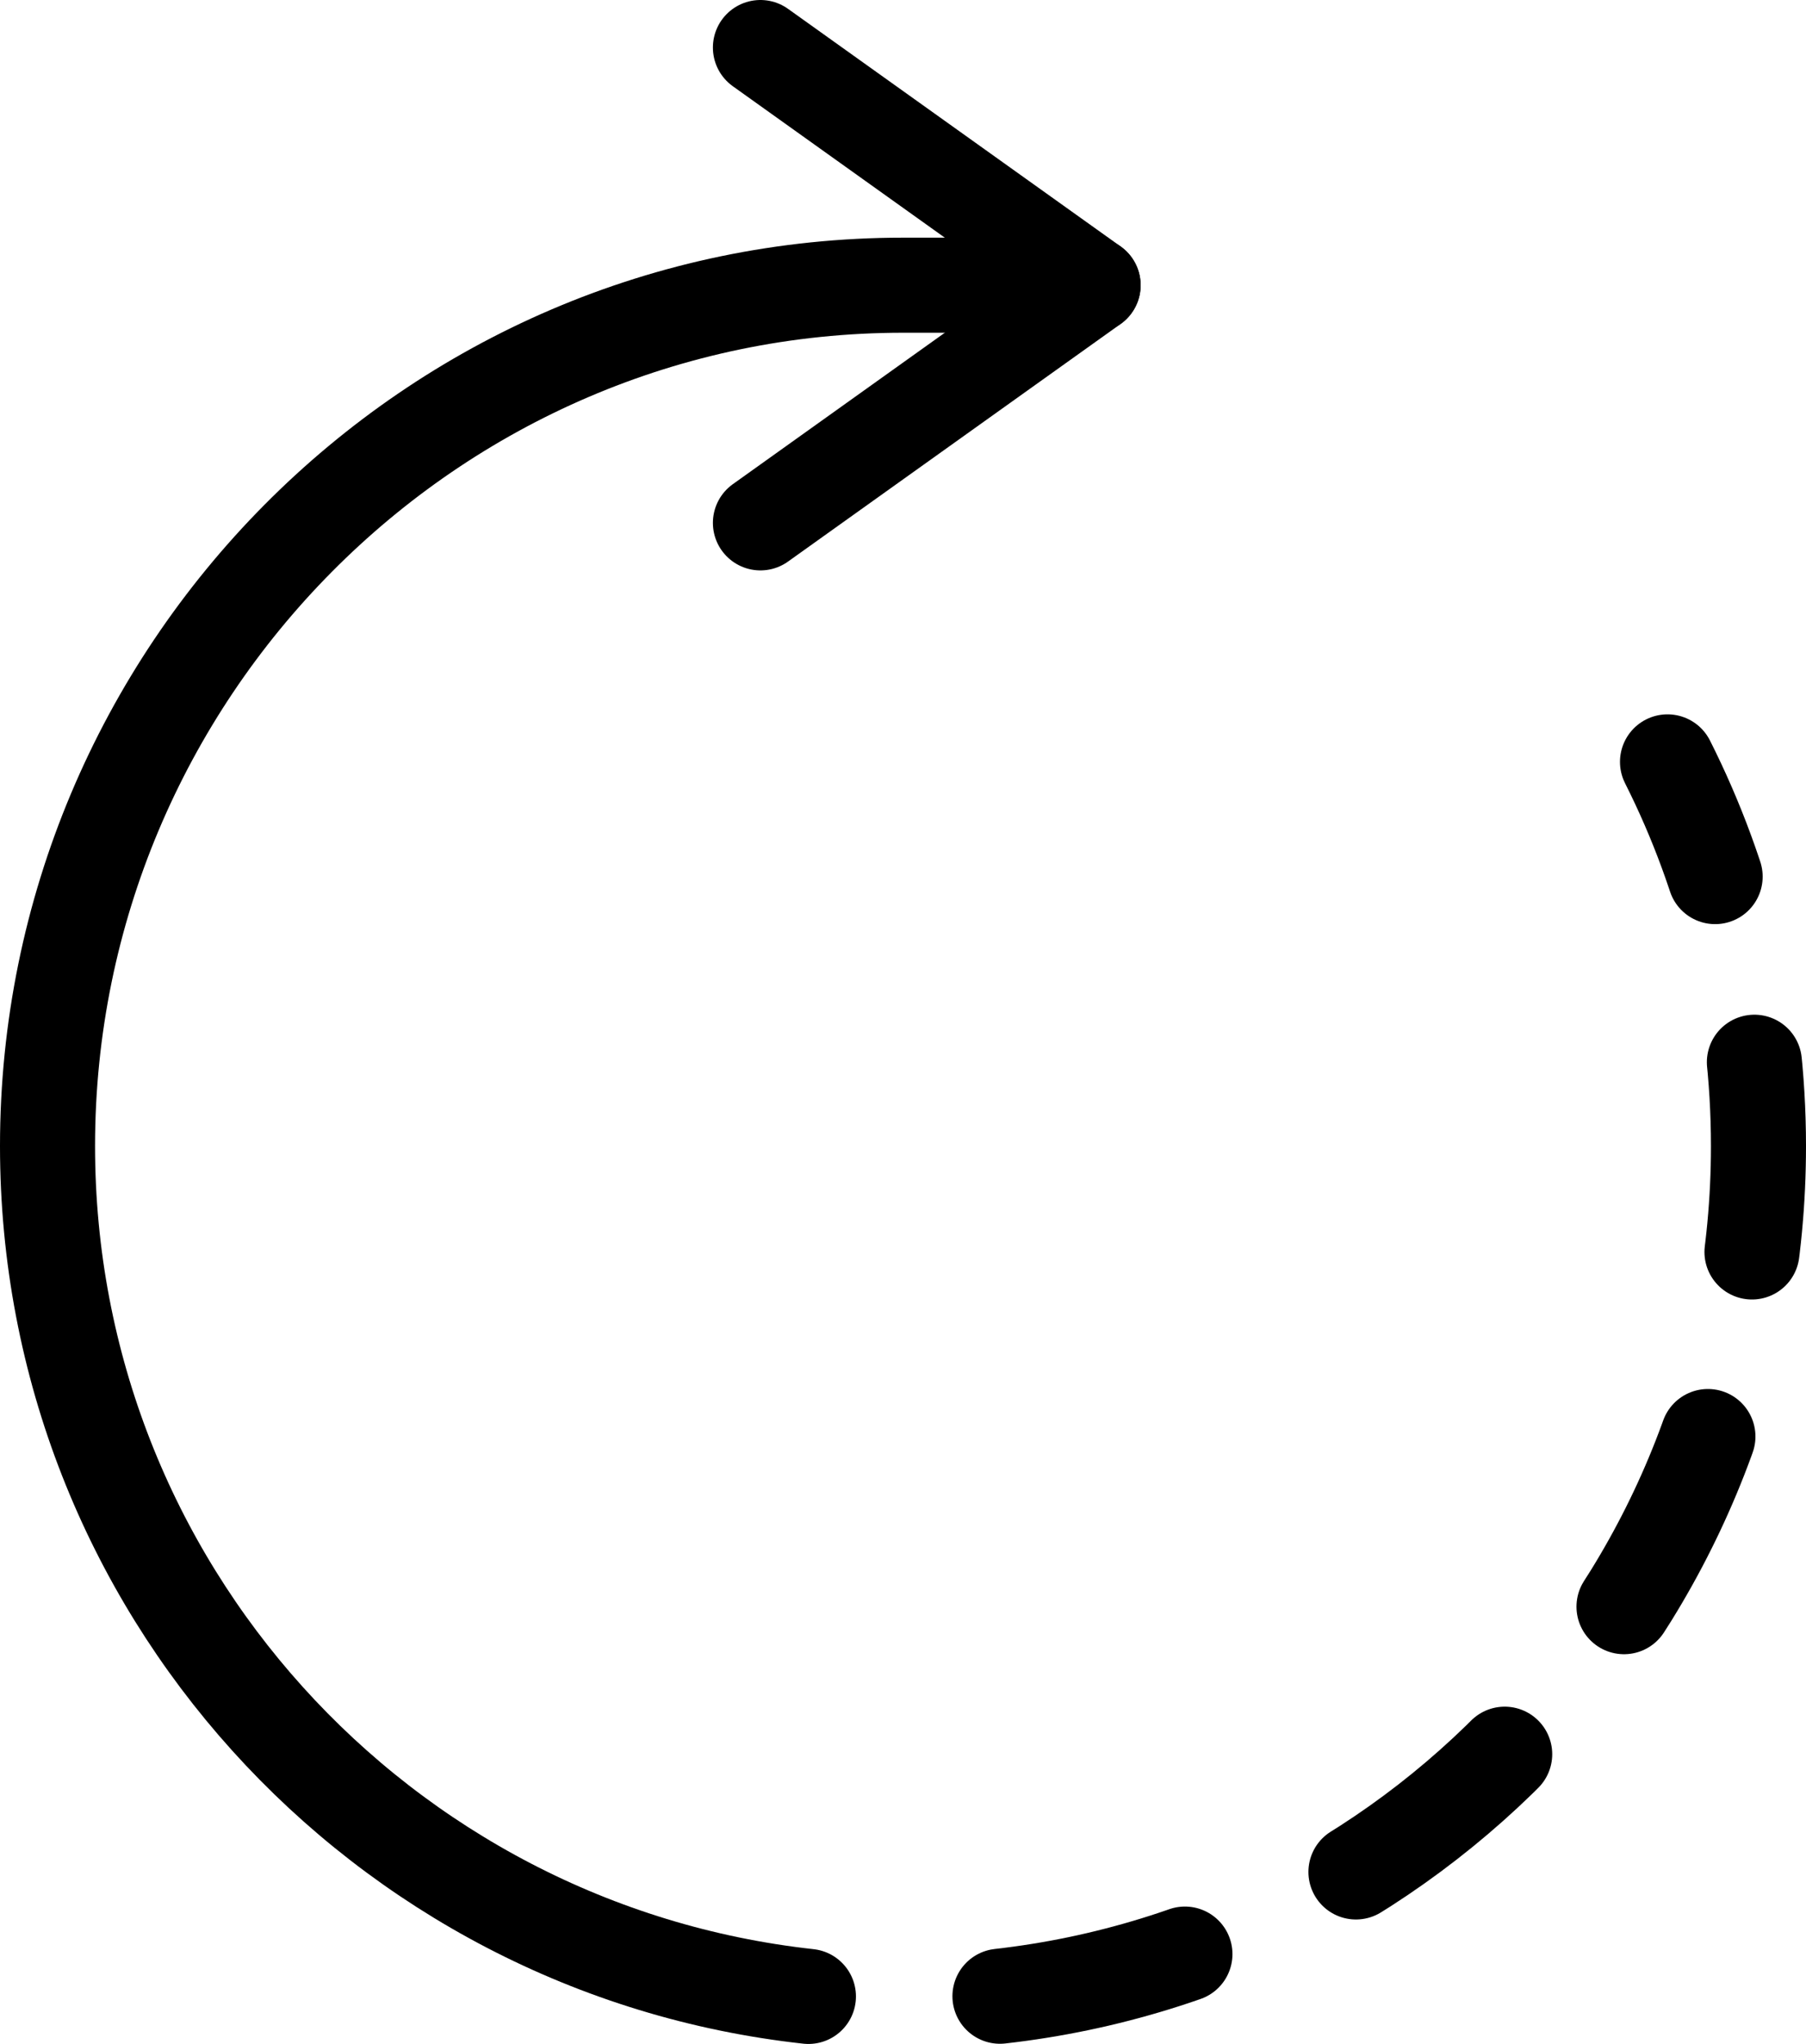 <?xml version="1.0" encoding="UTF-8"?>
<svg width="38px" height="43px" viewBox="0 0 38 43" version="1.1" xmlns="http://www.w3.org/2000/svg" xmlns:xlink="http://www.w3.org/1999/xlink">
    <!-- Generator: Sketch 50 (54983) - http://www.bohemiancoding.com/sketch -->
    <title>rotate-right</title>
    <desc>Created with Sketch.</desc>
    <defs></defs>
    <g id="Page-1" stroke="none" stroke-width="1" fill="none" fill-rule="evenodd">
        <g id="rotate-right" transform="translate(-4, -2)">
            <g id="Outline_Icons" transform="translate(4, 2)" stroke="#000000" stroke-linecap="round" stroke-linejoin="round" stroke-width="2">
                <g id="Group">
                    <path d="M21.04,41.996 C30.02,40.982 37,33.364 37,24.112 C37,21.204 36.31,18.456 35.086,16.028" id="Shape" stroke-dasharray="4"></path>
                    <path d="M23,6 L19,6 C9.058,6 1,14.168 1,24.11 C1,33.376 8.004,41.01 17.01,42" id="Shape"></path>
                    <polyline id="Shape" points="16 1 23 6 16 11"></polyline>
                </g>
            </g>
            <g id="Invisible_Shape">
                <rect id="Rectangle-path" x="0" y="0" width="48" height="48"></rect>
            </g>
        </g>
    </g>
</svg>